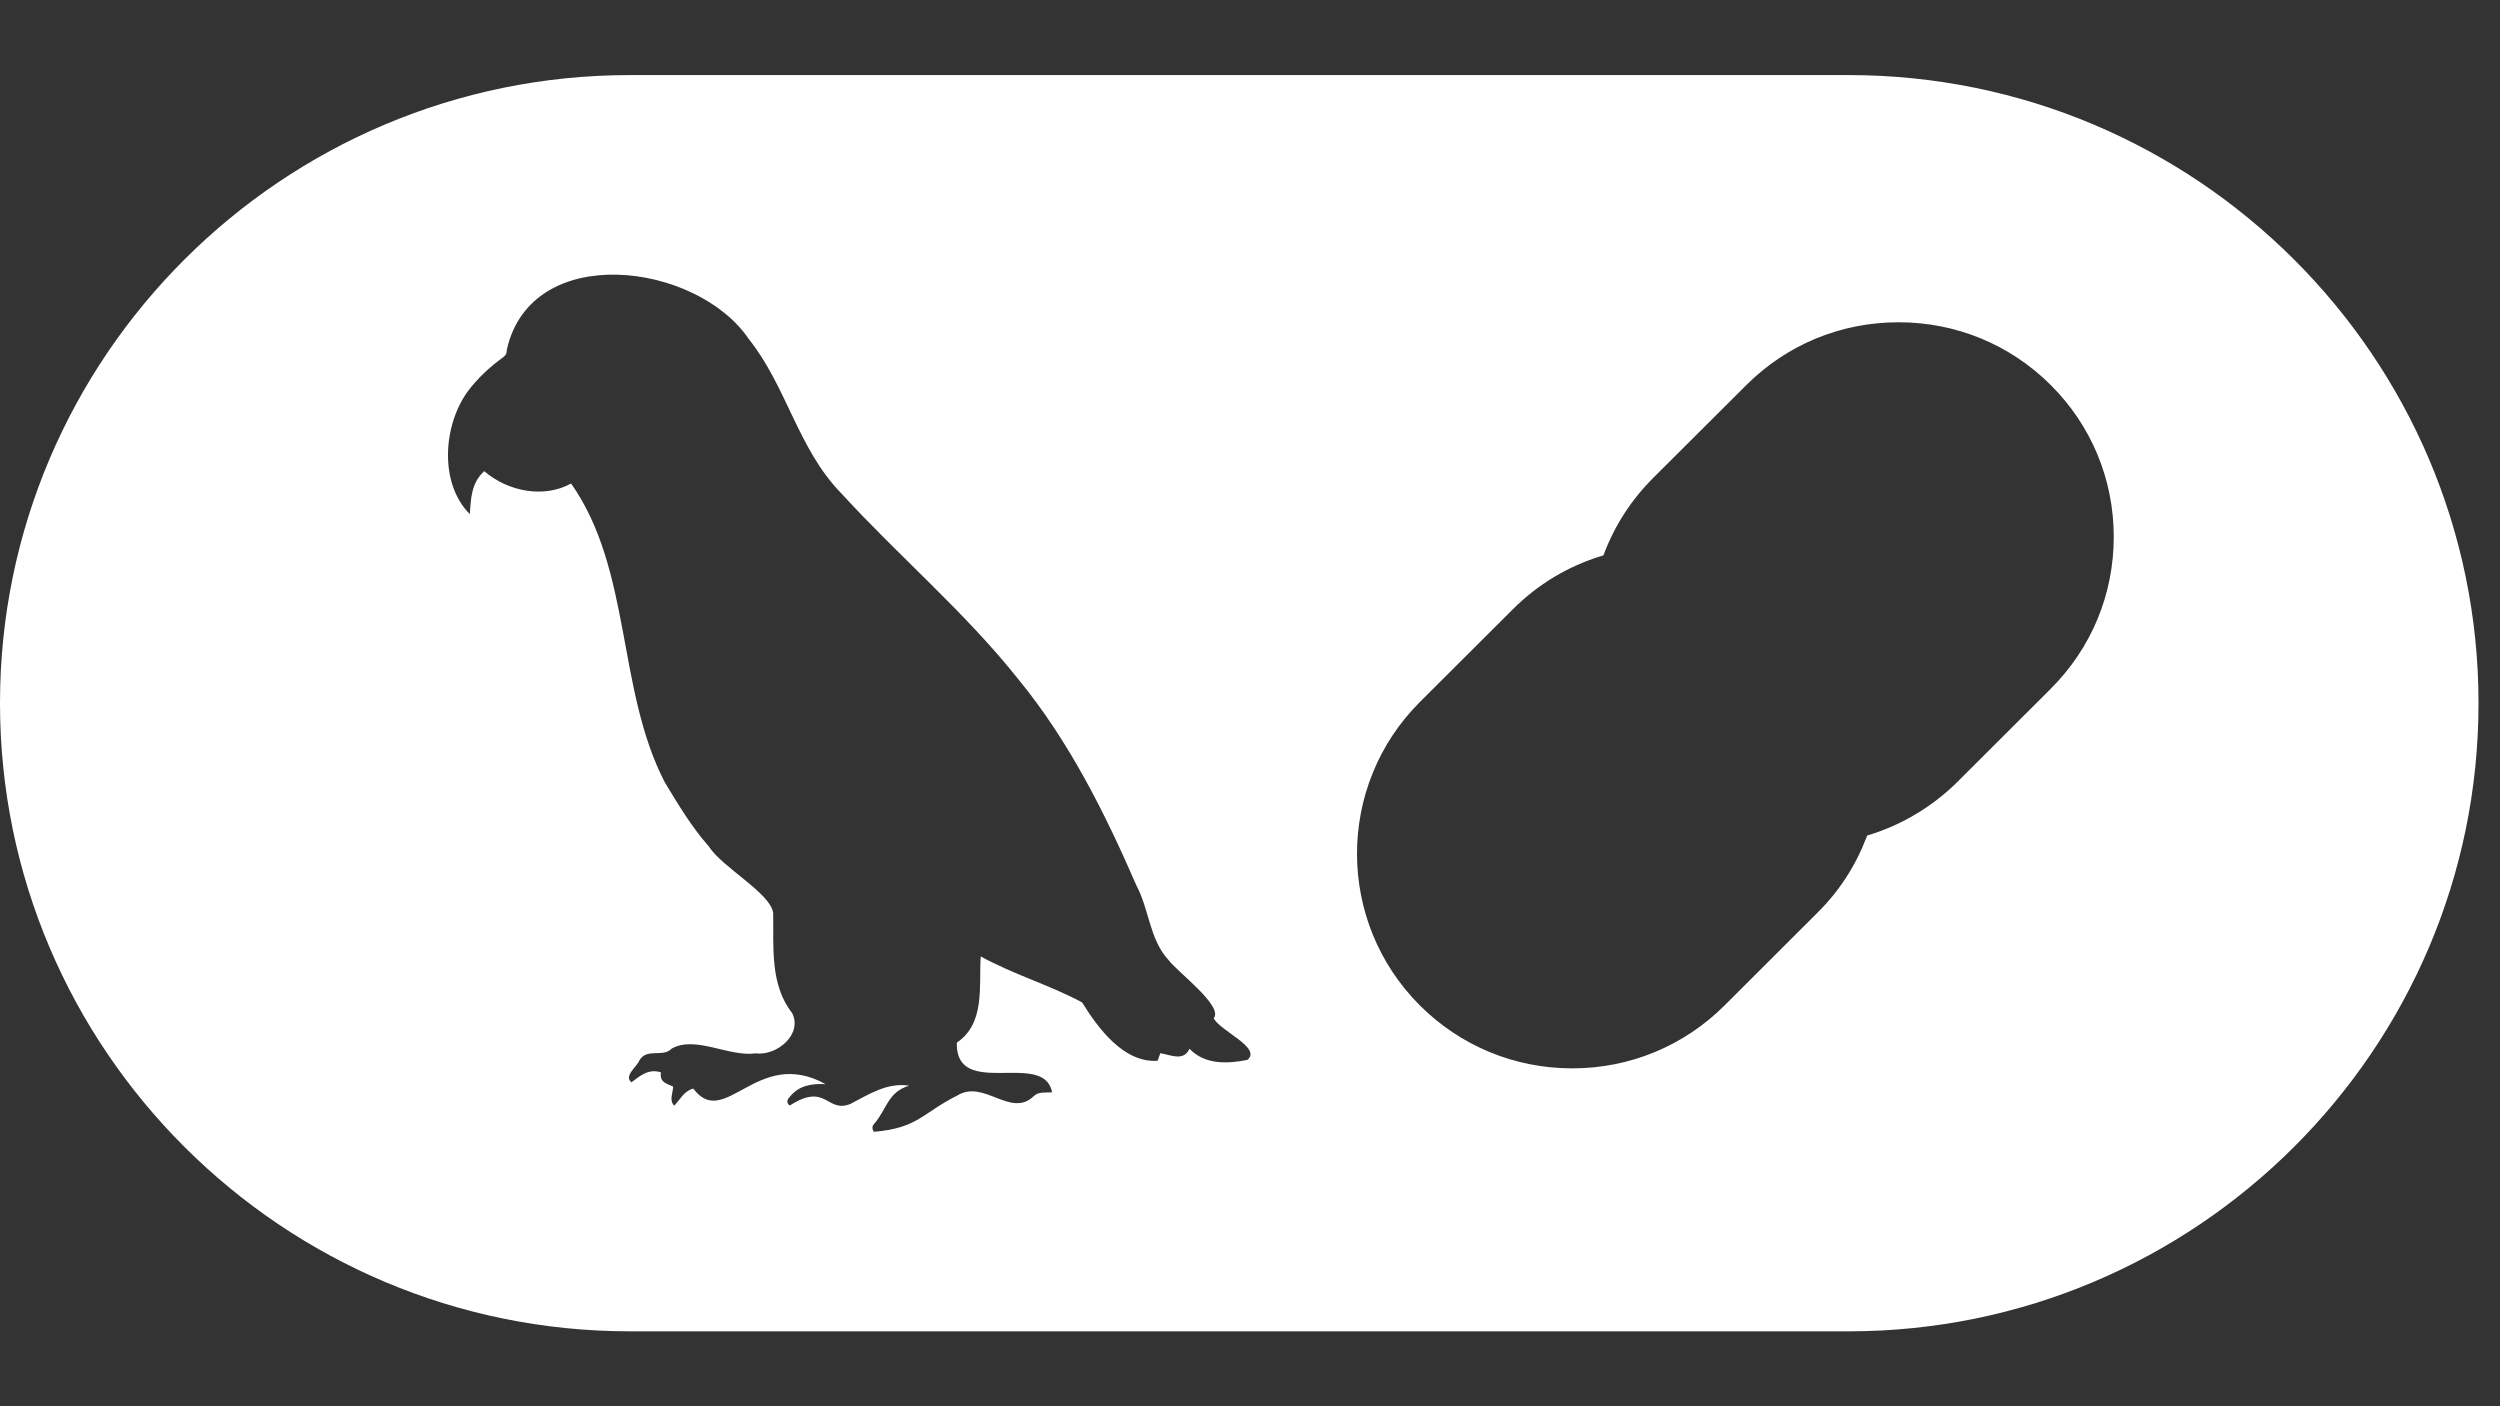 <svg xmlns="http://www.w3.org/2000/svg" width="32" height="18" viewBox="0 0 32 18" fill="none">
  <rect x="0" y="0" width="32" height="18" fill="#333333" stroke="none"/>
  <path d="M23.663 0.961H8.062C3.616 0.961 0 4.568 0 9.001C0 13.434 3.616 17.041 8.062 17.041H23.663C28.108 17.041 31.725 13.434 31.725 9.001C31.725 4.568 28.108 0.961 23.663 0.961ZM15.968 13.566C15.711 13.619 15.421 13.629 15.225 13.424C15.152 13.59 14.983 13.502 14.852 13.481C14.84 13.515 14.83 13.544 14.818 13.578C14.384 13.607 14.058 13.165 13.851 12.831C13.44 12.609 12.973 12.474 12.553 12.242C12.529 12.625 12.613 13.099 12.247 13.346C12.229 14.081 13.363 13.433 13.467 13.981C13.386 13.99 13.297 13.968 13.233 14.03C12.937 14.317 12.597 13.813 12.256 14.021C11.798 14.251 11.752 14.439 11.186 14.487C11.154 14.439 11.167 14.408 11.194 14.379C11.353 14.194 11.365 13.976 11.637 13.897C11.357 13.853 11.122 14.007 10.886 14.13C10.579 14.255 10.581 13.847 10.109 14.151C10.056 14.109 10.081 14.07 10.111 14.037C10.231 13.891 10.389 13.869 10.567 13.877C9.691 13.39 9.278 14.473 8.874 13.934C8.752 13.966 8.706 14.076 8.629 14.153C8.563 14.081 8.613 13.993 8.616 13.908C8.537 13.871 8.437 13.853 8.461 13.727C8.306 13.675 8.198 13.766 8.083 13.853C7.979 13.773 8.153 13.655 8.185 13.572C8.278 13.411 8.489 13.539 8.596 13.423C8.901 13.25 9.326 13.531 9.674 13.483C9.943 13.517 10.275 13.242 10.14 12.968C9.853 12.602 9.904 12.124 9.897 11.686C9.862 11.431 9.248 11.107 9.071 10.832C8.852 10.584 8.681 10.297 8.51 10.015C7.893 8.824 8.088 7.294 7.31 6.189C6.959 6.382 6.501 6.291 6.198 6.031C6.034 6.18 6.027 6.374 6.014 6.581C5.621 6.189 5.671 5.45 5.984 5.014C6.112 4.842 6.266 4.7 6.436 4.576C6.475 4.548 6.488 4.52 6.487 4.477C6.798 3.084 8.915 3.353 9.584 4.339C10.069 4.946 10.216 5.75 10.767 6.313C11.507 7.122 12.351 7.834 13.035 8.695C13.682 9.483 14.143 10.405 14.547 11.336C14.711 11.644 14.713 12.023 14.956 12.287C15.076 12.446 15.663 12.879 15.536 13.033C15.609 13.192 16.157 13.412 15.967 13.566H15.968ZM26.25 8.816L25.058 10.005C24.74 10.322 24.347 10.558 23.922 10.688L23.9 10.694L23.892 10.715C23.753 11.08 23.543 11.406 23.265 11.681L22.073 12.871C21.553 13.389 20.861 13.675 20.125 13.675C19.388 13.675 18.696 13.389 18.176 12.871C17.101 11.799 17.101 10.056 18.176 8.984L19.368 7.795C19.688 7.477 20.07 7.247 20.503 7.115L20.524 7.108L20.532 7.087C20.671 6.722 20.882 6.396 21.16 6.118L22.353 4.929C22.873 4.41 23.564 4.125 24.301 4.125C25.038 4.125 25.73 4.41 26.25 4.929C26.77 5.447 27.056 6.137 27.056 6.872C27.056 7.607 26.77 8.297 26.25 8.815V8.816Z" fill="white"/>
</svg>